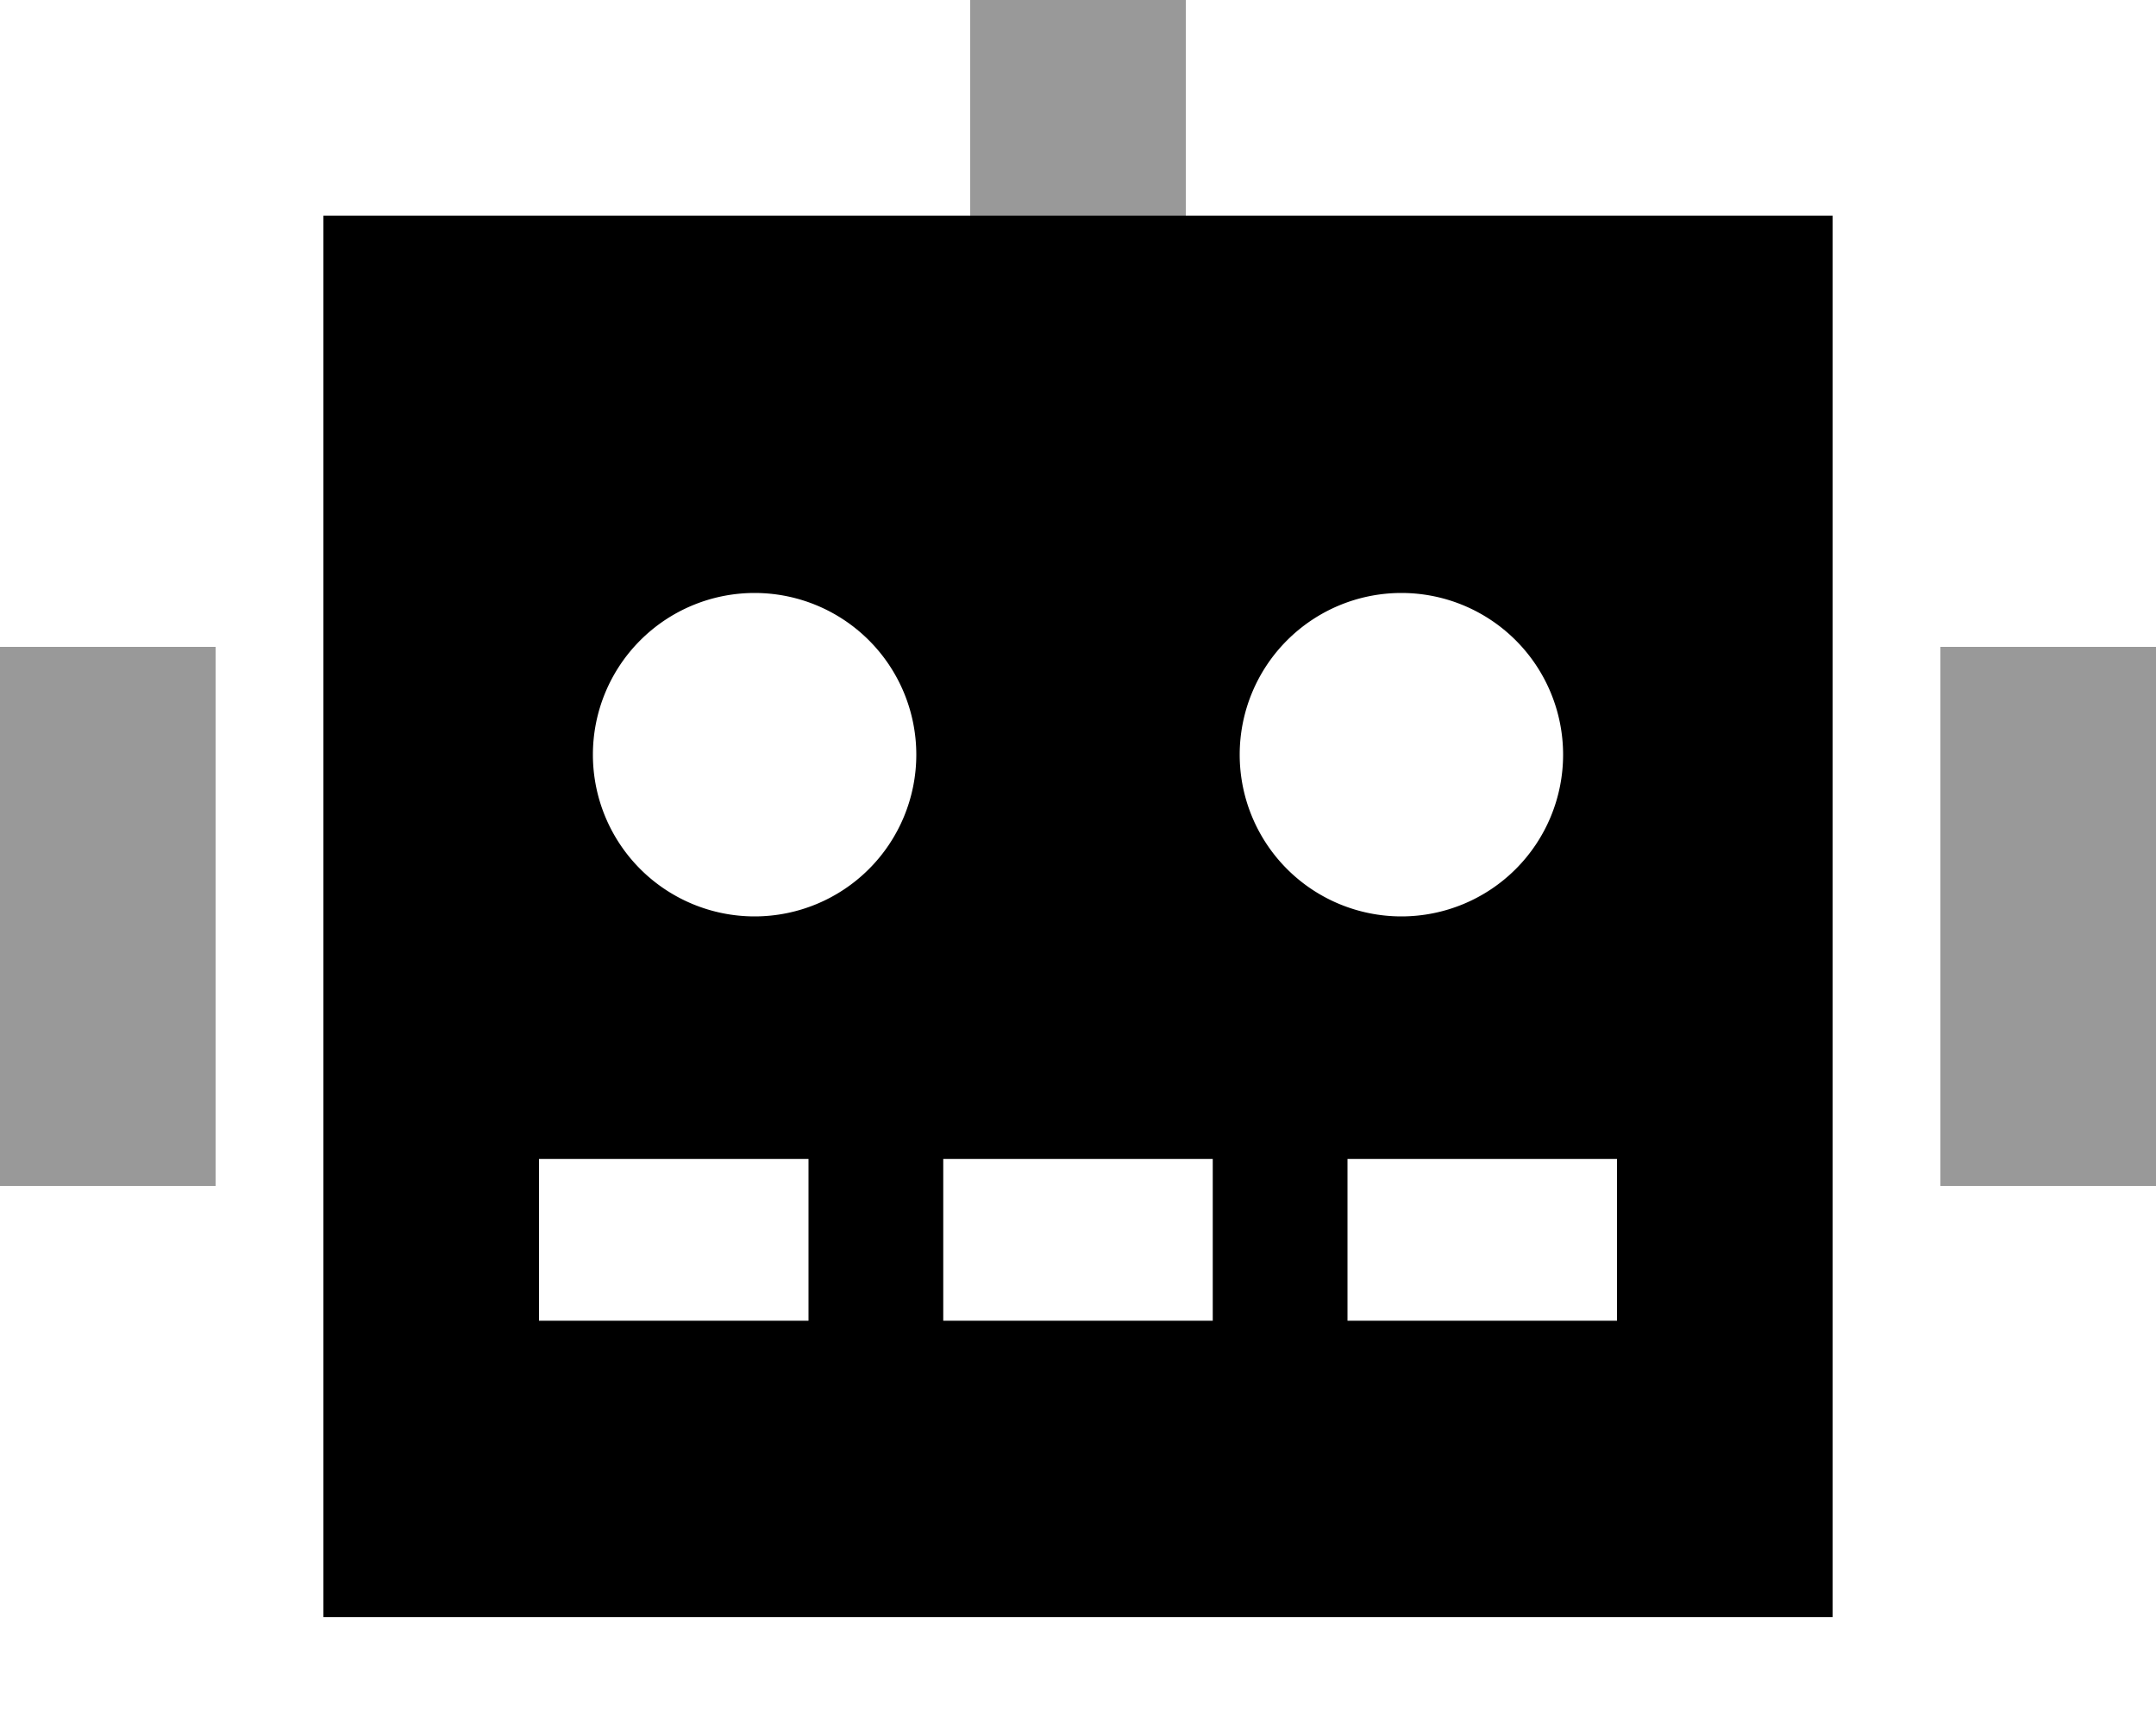<svg fill="currentColor" xmlns="http://www.w3.org/2000/svg" viewBox="0 0 640 512"><!--! Font Awesome Pro 7.0.1 by @fontawesome - https://fontawesome.com License - https://fontawesome.com/license (Commercial License) Copyright 2025 Fonticons, Inc. --><path opacity=".4" fill="currentColor" d="M0 192l0 160 64 0 0-160-64 0zM288-32l0 96 64 0 0-96-64 0zM576 192l0 160 64 0 0-160-64 0z"/><path fill="currentColor" d="M544 64l-448 0 0 416 448 0 0-416zM184 344l56 0 0 48-80 0 0-48 24 0zm120 0l56 0 0 48-80 0 0-48 24 0zm120 0l56 0 0 48-80 0 0-48 24 0zM176 224a48 48 0 1 1 96 0 48 48 0 1 1 -96 0zm240-48a48 48 0 1 1 0 96 48 48 0 1 1 0-96z"/></svg>